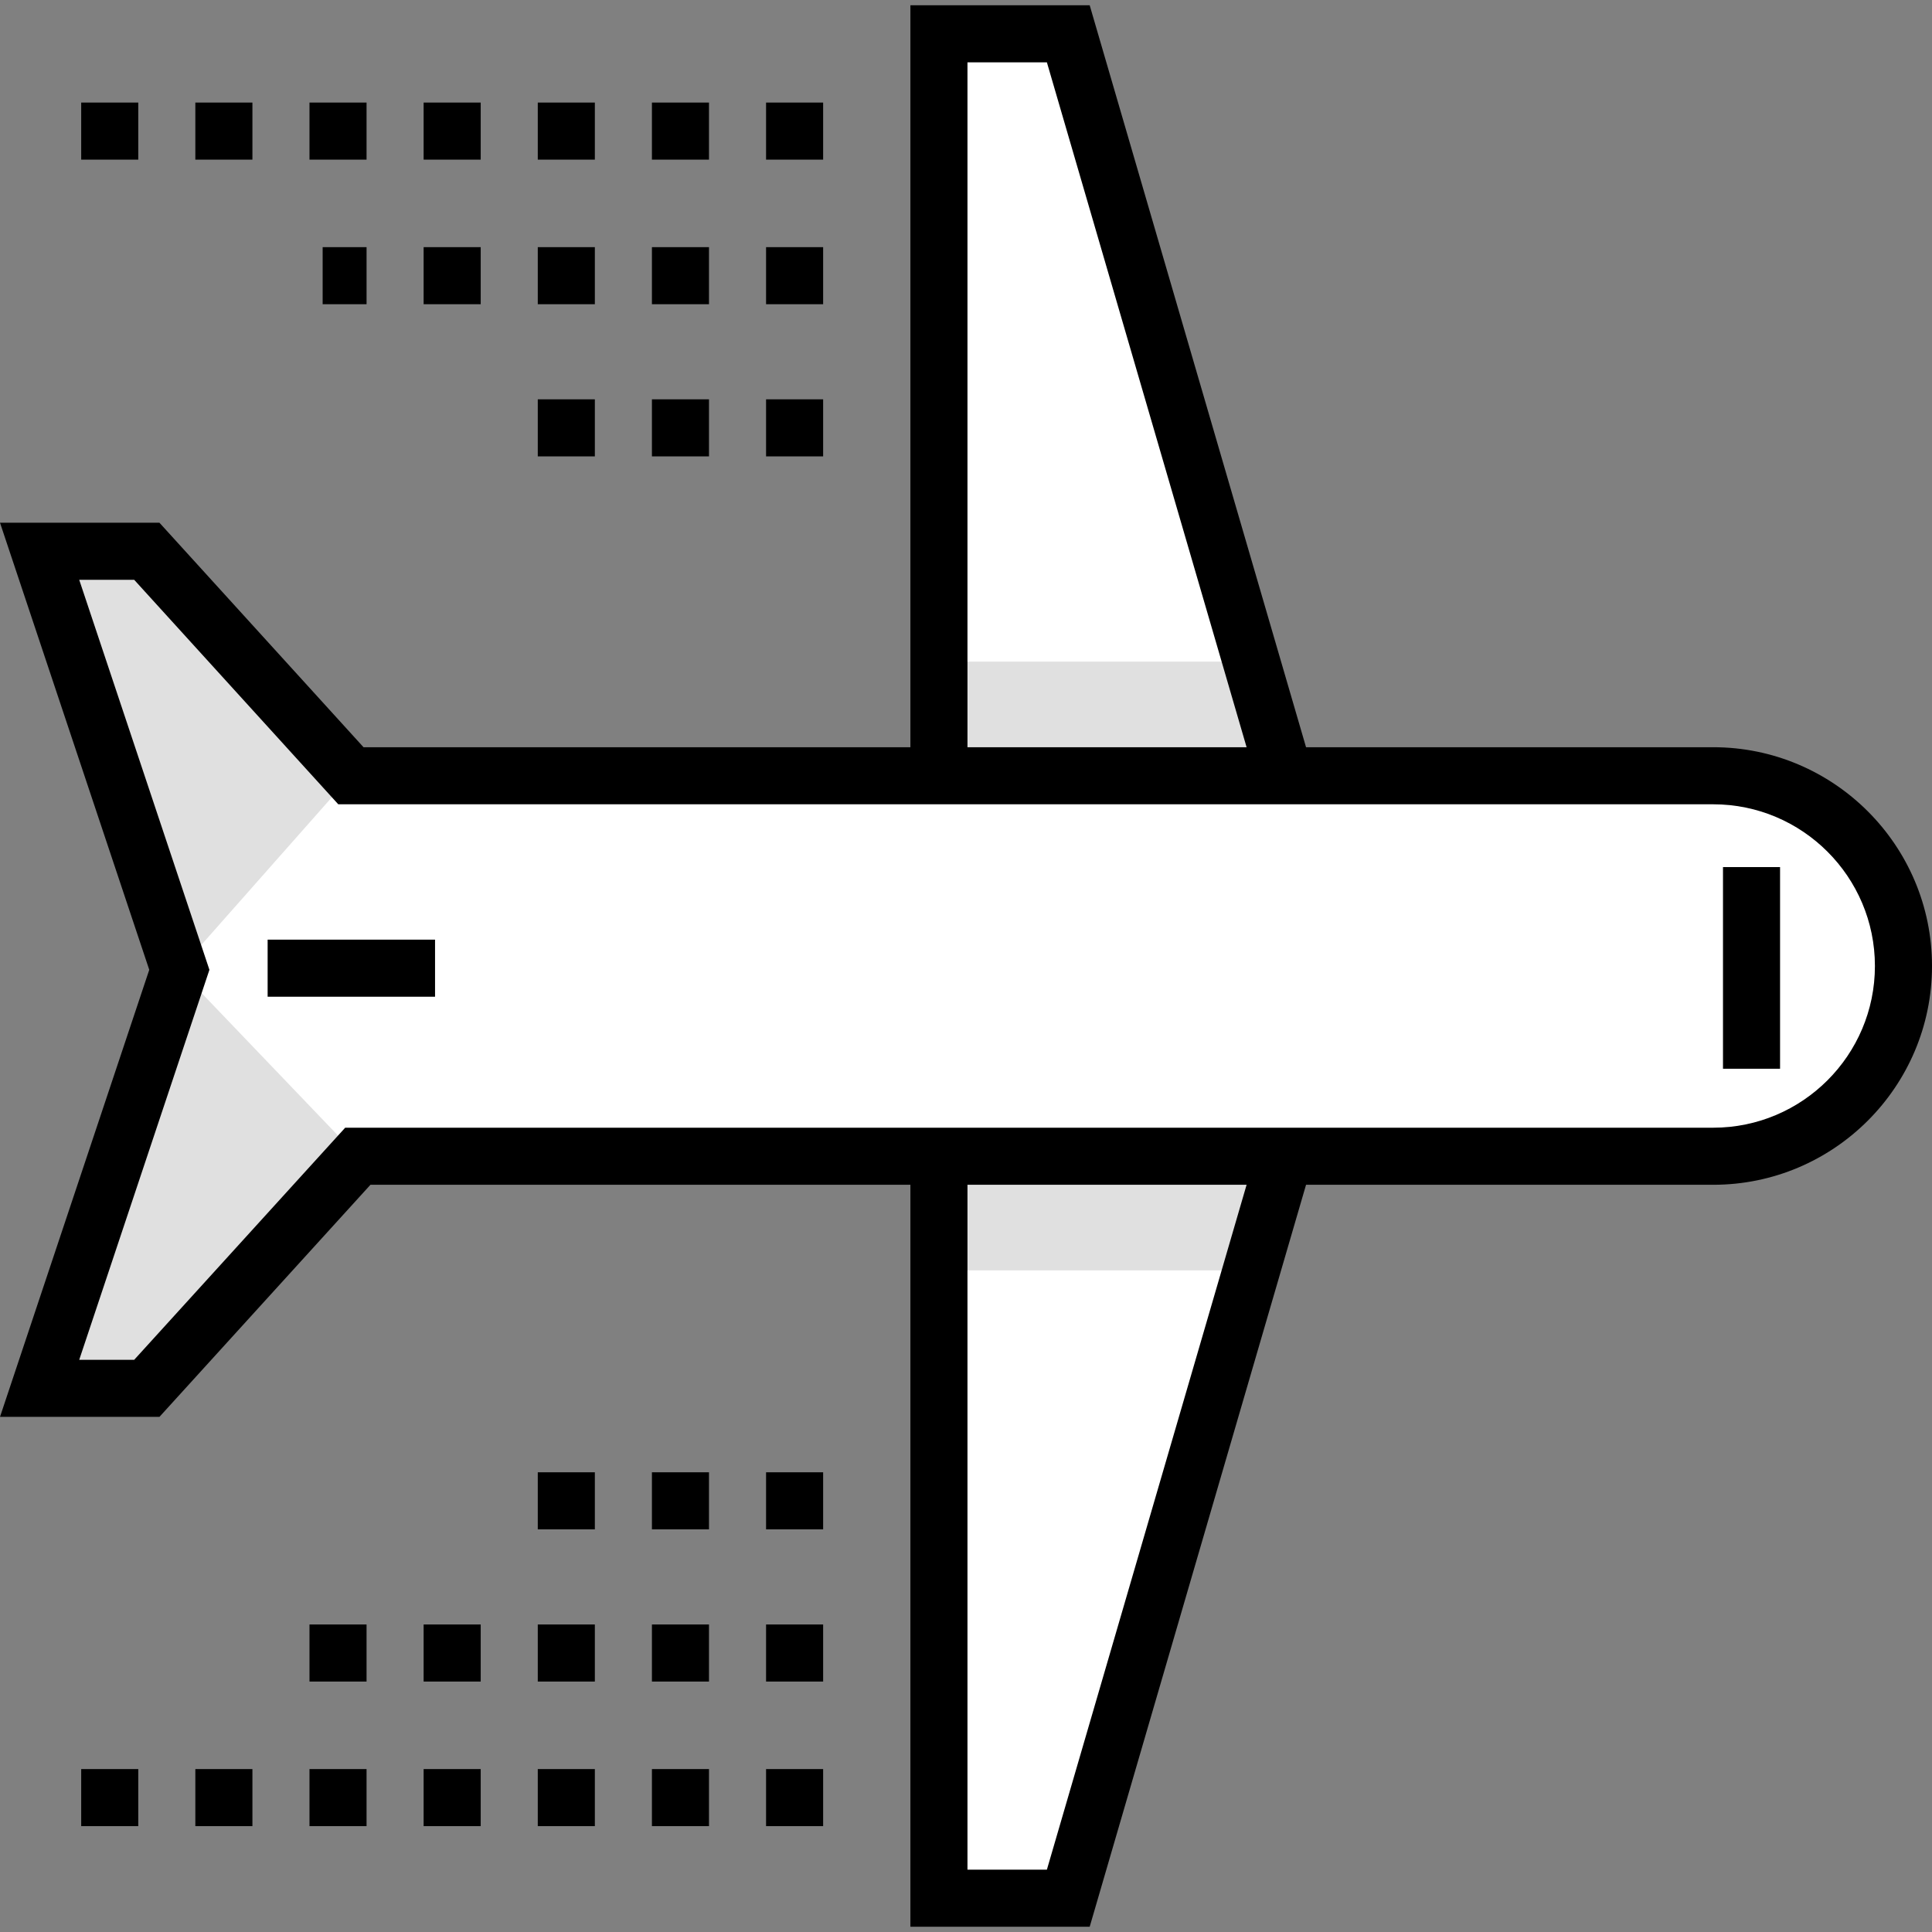 <?xml version="1.0" encoding="iso-8859-1"?>
<!-- Generator: Adobe Illustrator 19.0.0, SVG Export Plug-In . SVG Version: 6.00 Build 0)  -->
<svg version="1.1" id="Layer_1" xmlns="http://www.w3.org/2000/svg" xmlns:xlink="http://www.w3.org/1999/xlink" x="0px" y="0px"
	 viewBox="0 0 512.001 512.001" style="enable-background:new 0 0 512.001 512.001;" xml:space="preserve">
<rect x="0" y="0" width="512.001" height="512.001" fill="#808080" stroke="none"/>
<g>
	<polygon style="fill:#FFFFFF;" points="283.11,8.961 248.827,8.961 248.827,205.584 340.445,205.584 	"/>
	<polygon style="fill:#FFFFFF;" points="248.827,306.417 248.827,503.04 283.11,503.04 340.445,306.417 	"/>
</g>
<polygon style="fill:#E0E0E0;" points="340.442,306.416 331.619,336.666 248.826,336.666 248.826,306.416 248.826,205.583 
	248.826,175.333 331.619,175.333 340.442,205.583 "/>
<path style="fill:#FFFFFF;" d="M489.675,220.355c-9.125-9.125-21.729-14.772-35.654-14.772H92.989l-54.077-59.491H10.498
	l37.026,110.916L10.498,367.924h28.415l55.912-61.508H454.02c27.85,0,50.416-22.566,50.416-50.416
	C504.437,242.075,498.8,229.47,489.675,220.355z"/>
<g>
	<polygon style="fill:#E0E0E0;" points="38.912,146.092 10.498,146.092 47.523,257.008 92.989,205.583 	"/>
	<polygon style="fill:#E0E0E0;" points="47.523,257.008 10.498,367.924 38.912,367.924 94.824,306.416 	"/>
</g>
<path d="M454.021,198.022H346.116L288.782,1.398h-47.517v196.624H96.338L42.254,138.53H0l39.554,118.478L0,375.487h42.255
	l55.917-61.508h143.094v196.624h47.517l57.334-196.624h107.905c31.97,0,57.979-26.009,57.979-57.979
	S485.991,198.022,454.021,198.022z M256.389,16.523h21.049l52.924,181.499h-73.973V16.523z M277.438,495.478h-21.049V313.979h73.973
	L277.438,495.478z M454.021,298.854H350.527H241.264H91.48l-55.917,61.508H20.994l34.504-103.353L20.994,153.655h14.569
	l54.084,59.491h151.617h109.262h103.495c23.63,0,42.854,19.224,42.854,42.854S477.651,298.854,454.021,298.854z"/>
<rect x="112.267" y="27.18" width="15.125" height="15.125"/>
<rect x="51.767" y="27.18" width="15.125" height="15.125"/>
<rect x="21.519" y="27.18" width="15.125" height="15.125"/>
<rect x="82.017" y="27.18" width="15.125" height="15.125"/>
<rect x="172.767" y="27.18" width="15.125" height="15.125"/>
<rect x="203.016" y="27.18" width="15.125" height="15.125"/>
<rect x="142.517" y="27.18" width="15.125" height="15.125"/>
<rect x="112.267" y="65.496" width="15.125" height="15.125"/>
<rect x="85.506" y="65.496" width="11.638" height="15.125"/>
<rect x="142.517" y="65.496" width="15.125" height="15.125"/>
<rect x="203.016" y="65.496" width="15.125" height="15.125"/>
<rect x="172.767" y="65.496" width="15.125" height="15.125"/>
<rect x="142.517" y="105.824" width="15.125" height="15.125"/>
<rect x="172.767" y="105.824" width="15.125" height="15.125"/>
<rect x="203.016" y="105.824" width="15.125" height="15.125"/>
<rect x="172.767" y="468.822" width="15.125" height="15.125"/>
<rect x="112.267" y="468.822" width="15.125" height="15.125"/>
<rect x="142.517" y="468.822" width="15.125" height="15.125"/>
<rect x="51.767" y="468.822" width="15.125" height="15.125"/>
<rect x="82.017" y="468.822" width="15.125" height="15.125"/>
<rect x="203.016" y="468.822" width="15.125" height="15.125"/>
<rect x="21.519" y="468.822" width="15.125" height="15.125"/>
<rect x="142.517" y="430.506" width="15.125" height="15.125"/>
<rect x="112.267" y="430.506" width="15.125" height="15.125"/>
<rect x="172.767" y="430.506" width="15.125" height="15.125"/>
<rect x="82.017" y="430.506" width="15.125" height="15.125"/>
<rect x="203.016" y="430.506" width="15.125" height="15.125"/>
<rect x="172.767" y="390.172" width="15.125" height="15.125"/>
<rect x="142.517" y="390.172" width="15.125" height="15.125"/>
<rect x="203.016" y="390.172" width="15.125" height="15.125"/>
<rect x="456.611" y="229.788" width="15.125" height="53.441"/>
<rect x="70.926" y="249.017" width="44.366" height="15.125"/>
<g>
</g>
<g>
</g>
<g>
</g>
<g>
</g>
<g>
</g>
<g>
</g>
<g>
</g>
<g>
</g>
<g>
</g>
<g>
</g>
<g>
</g>
<g>
</g>
<g>
</g>
<g>
</g>
<g>
</g>
</svg>
